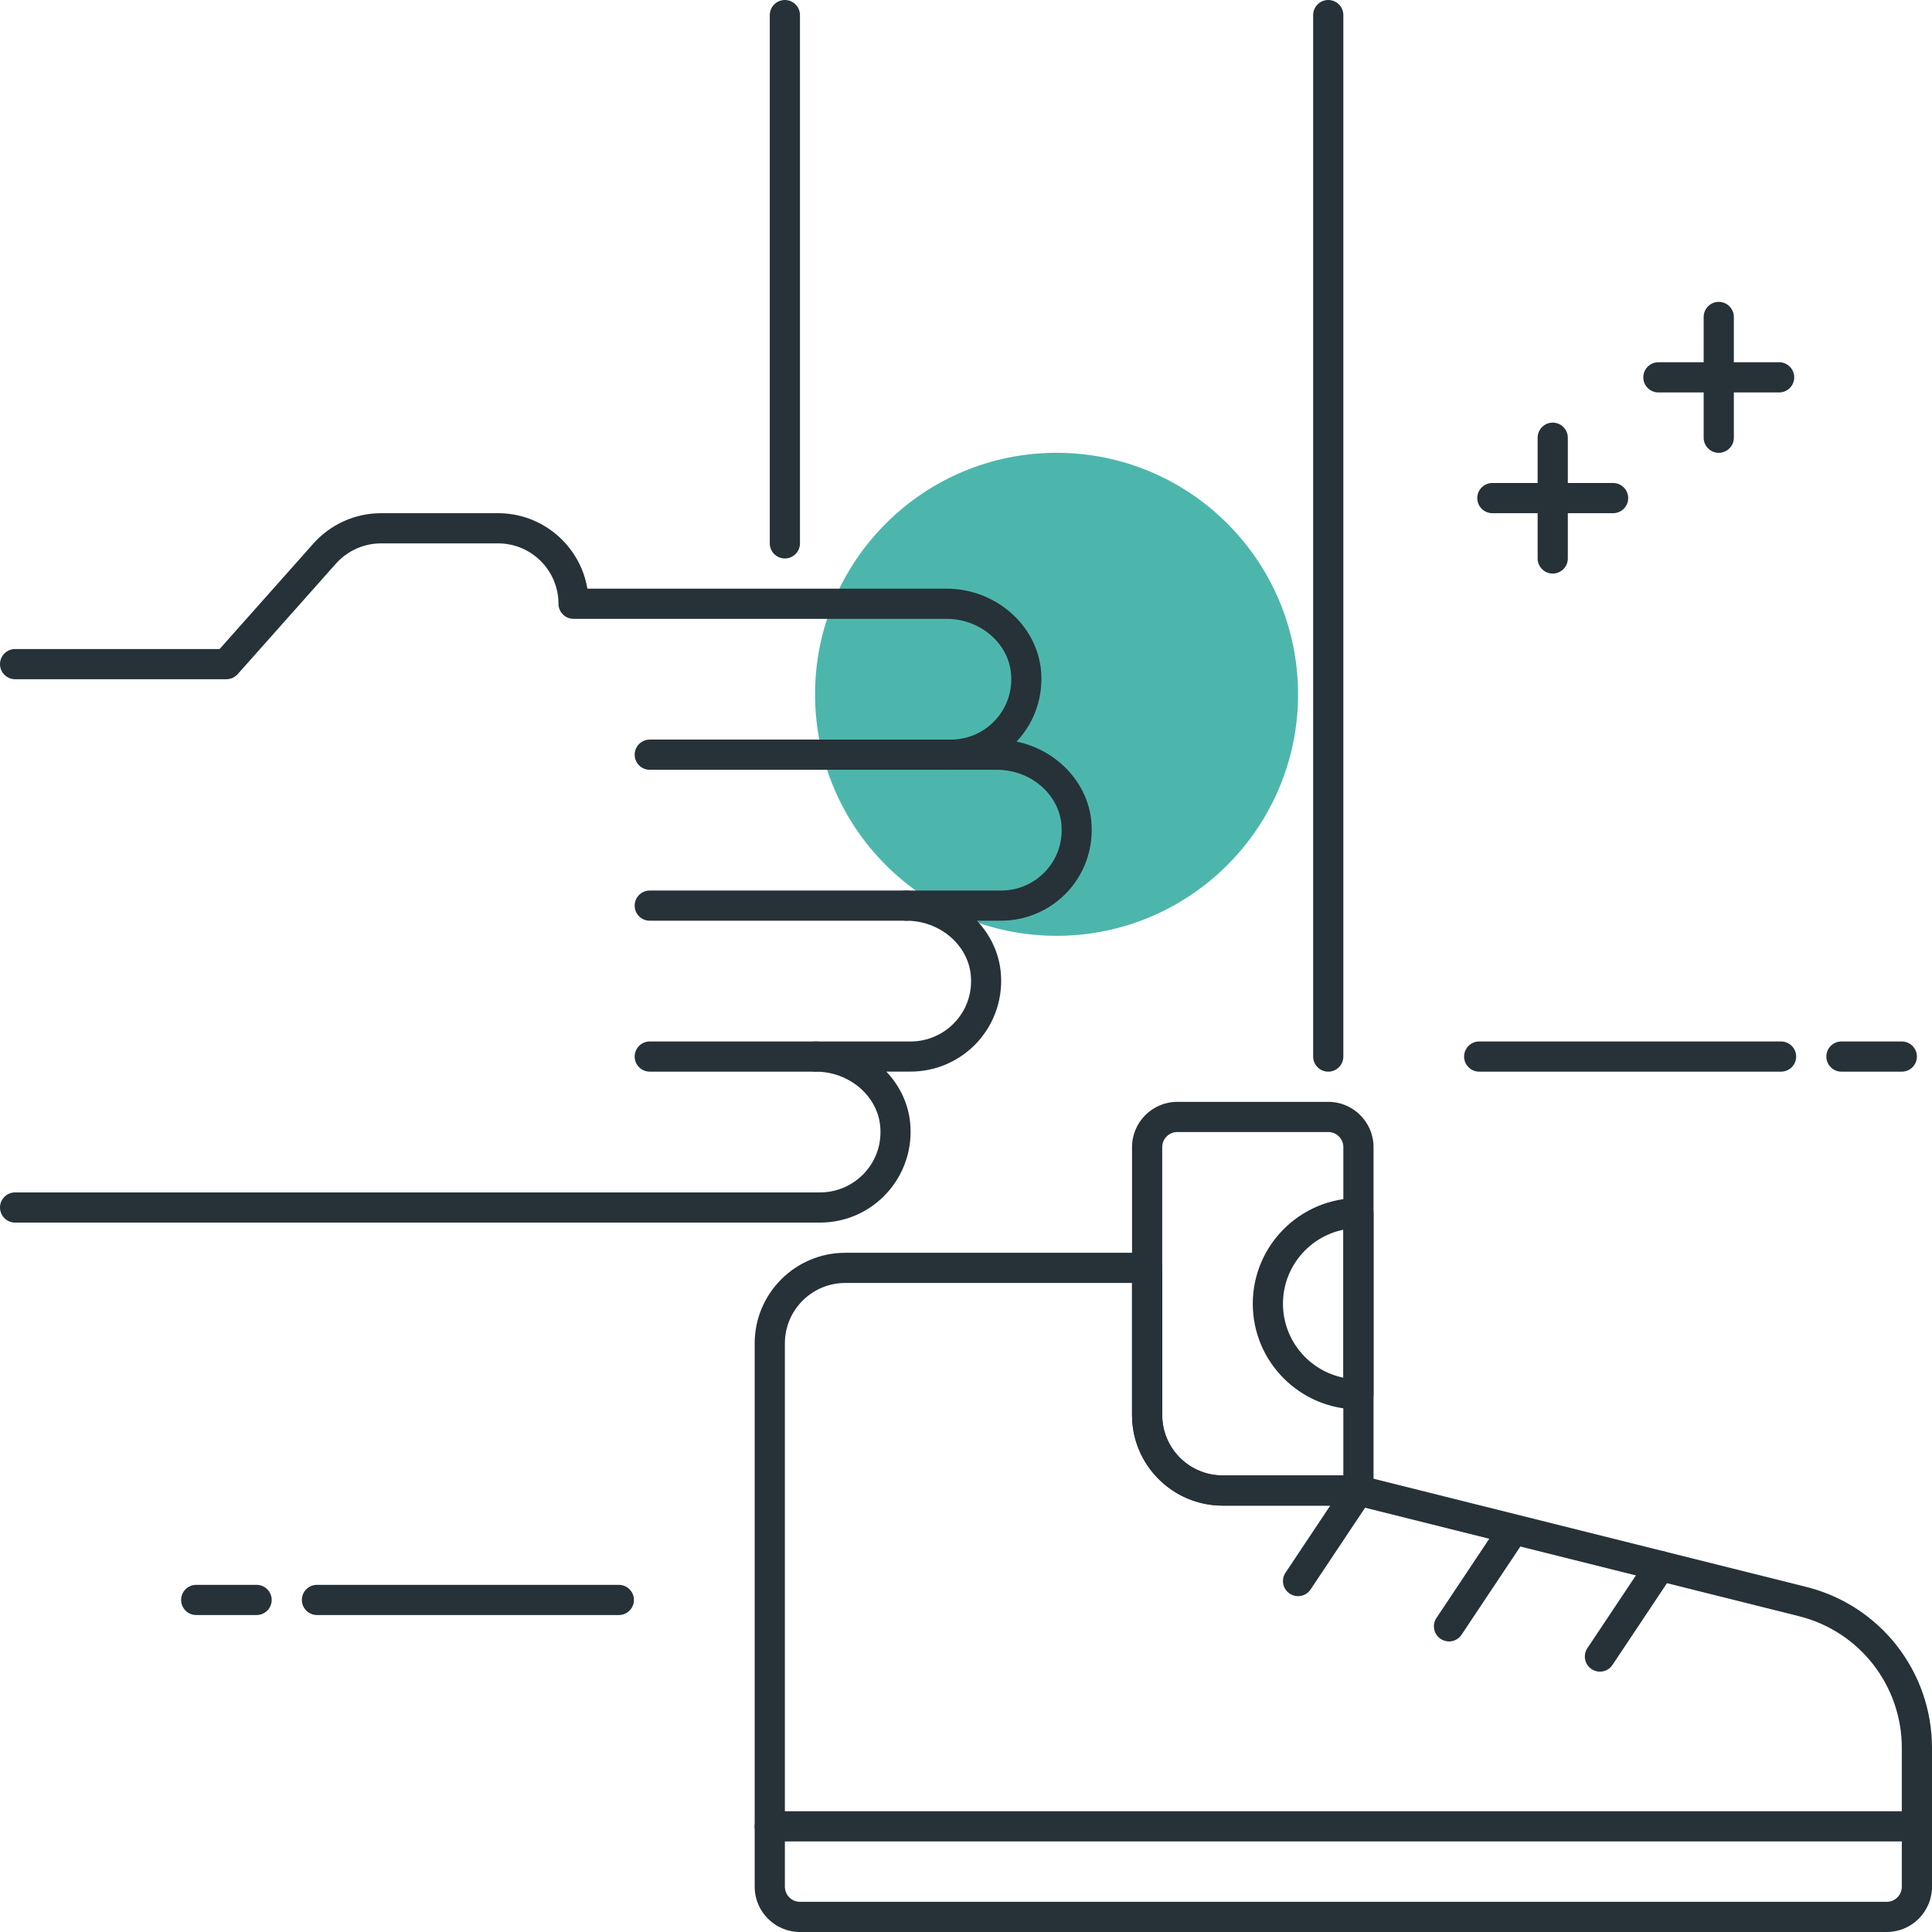 <?xml version="1.0" encoding="utf-8"?>
<!-- Generator: Adobe Illustrator 22.0.0, SVG Export Plug-In . SVG Version: 6.00 Build 0)  -->
<svg version="1.1" id="Layer_1" xmlns="http://www.w3.org/2000/svg" xmlns:xlink="http://www.w3.org/1999/xlink" x="0px" y="0px"
	 viewBox="0 0 64 64" style="enable-background:new 0 0 64 64;" xml:space="preserve">
<style type="text/css">
	.st0{fill:#263238;}
	.st1{fill:#4FC3F7;}
	.st2{fill:#4DB6AC;}
	.st3{fill:#FF5252;}
	.st4{fill:#FFFFFF;}
	.st5{fill:#FFD740;}
	.st6{fill:#40C4FF;}
</style>
<g>
	<g>
		<path class="st0" d="M8.5,53.5h-2C6.224,53.5,6,53.276,6,53s0.224-0.5,0.5-0.5h2C8.776,52.5,9,52.724,9,53S8.776,53.5,8.5,53.5z"
			/>
	</g>
	<g>
		<path class="st0" d="M20.5,53.5h-10c-0.276,0-0.5-0.224-0.5-0.5s0.224-0.5,0.5-0.5h10c0.276,0,0.5,0.224,0.5,0.5
			S20.776,53.5,20.5,53.5z"/>
	</g>
	<g>
		<path class="st0" d="M63,35.5h-2c-0.276,0-0.5-0.224-0.5-0.5s0.224-0.5,0.5-0.5h2c0.276,0,0.5,0.224,0.5,0.5S63.276,35.5,63,35.5z
			"/>
	</g>
	<g>
		<path class="st0" d="M59,35.5H49c-0.276,0-0.5-0.224-0.5-0.5s0.224-0.5,0.5-0.5h10c0.276,0,0.5,0.224,0.5,0.5S59.276,35.5,59,35.5
			z"/>
	</g>
	<g>
		<circle class="st2" cx="35" cy="23" r="8"/>
	</g>
	<g>
		<path class="st0" d="M27.167,40.5H0.5C0.224,40.5,0,40.276,0,40s0.224-0.5,0.5-0.5h26.667c0.564,0,1.105-0.24,1.484-0.659
			c0.384-0.424,0.563-0.974,0.506-1.549c-0.101-1.005-1.037-1.792-2.132-1.792c-0.276,0-0.5-0.224-0.5-0.5s0.224-0.5,0.5-0.5h3.143
			c0.564,0,1.105-0.24,1.484-0.659c0.384-0.424,0.563-0.974,0.506-1.549c-0.101-1.005-1.037-1.792-2.132-1.792
			c-0.276,0-0.5-0.224-0.5-0.5s0.224-0.5,0.5-0.5h3.143c0.564,0,1.105-0.24,1.484-0.659c0.384-0.424,0.563-0.974,0.506-1.549
			c-0.101-1.005-1.037-1.792-2.132-1.792H31.5c-0.276,0-0.5-0.224-0.5-0.5s0.224-0.5,0.5-0.5c0.564,0,1.105-0.24,1.483-0.658
			c0.384-0.425,0.563-0.975,0.506-1.55c-0.1-1.005-1.037-1.792-2.132-1.792H19c-0.276,0-0.5-0.224-0.5-0.5c0-1.103-0.897-2-2-2
			h-3.877c-0.57,0-1.115,0.245-1.495,0.671l-3.254,3.661C7.779,22.438,7.643,22.5,7.5,22.5h-7C0.224,22.5,0,22.276,0,22
			s0.224-0.5,0.5-0.5h6.775l3.105-3.493C10.95,17.367,11.767,17,12.623,17H16.5c1.484,0,2.72,1.083,2.958,2.5h11.898
			c1.603,0,2.977,1.183,3.127,2.692c0.085,0.848-0.192,1.693-0.759,2.32c-0.017,0.018-0.033,0.036-0.05,0.054
			c1.309,0.269,2.346,1.326,2.476,2.626c0.085,0.847-0.192,1.692-0.76,2.319c-0.568,0.628-1.379,0.988-2.225,0.988h-0.804
			c0.435,0.459,0.724,1.046,0.789,1.692c0.085,0.847-0.192,1.692-0.76,2.319c-0.568,0.628-1.379,0.988-2.225,0.988h-0.804
			c0.435,0.459,0.724,1.046,0.789,1.692c0.085,0.847-0.192,1.692-0.76,2.319C28.824,40.14,28.013,40.5,27.167,40.5z"/>
	</g>
	<g>
		<path class="st0" d="M31.5,25.5h-9.976c-0.276,0-0.5-0.224-0.5-0.5s0.224-0.5,0.5-0.5H31.5c0.276,0,0.5,0.224,0.5,0.5
			S31.776,25.5,31.5,25.5z"/>
	</g>
	<g>
		<path class="st0" d="M30.024,30.5h-8.5c-0.276,0-0.5-0.224-0.5-0.5s0.224-0.5,0.5-0.5h8.5c0.276,0,0.5,0.224,0.5,0.5
			S30.3,30.5,30.024,30.5z"/>
	</g>
	<g>
		<path class="st0" d="M27.024,35.5h-5.5c-0.276,0-0.5-0.224-0.5-0.5s0.224-0.5,0.5-0.5h5.5c0.276,0,0.5,0.224,0.5,0.5
			S27.3,35.5,27.024,35.5z"/>
	</g>
	<g>
		<path class="st0" d="M53.436,17h-4c-0.276,0-0.5-0.224-0.5-0.5s0.224-0.5,0.5-0.5h4c0.276,0,0.5,0.224,0.5,0.5
			S53.712,17,53.436,17z"/>
	</g>
	<g>
		<path class="st0" d="M58.936,13h-4c-0.276,0-0.5-0.224-0.5-0.5s0.224-0.5,0.5-0.5h4c0.276,0,0.5,0.224,0.5,0.5
			S59.212,13,58.936,13z"/>
	</g>
	<g>
		<path class="st0" d="M56.936,15c-0.276,0-0.5-0.224-0.5-0.5v-4c0-0.276,0.224-0.5,0.5-0.5s0.5,0.224,0.5,0.5v4
			C57.436,14.776,57.212,15,56.936,15z"/>
	</g>
	<g>
		<path class="st0" d="M51.436,19c-0.276,0-0.5-0.224-0.5-0.5v-4c0-0.276,0.224-0.5,0.5-0.5s0.5,0.224,0.5,0.5v4
			C51.936,18.776,51.712,19,51.436,19z"/>
	</g>
	<g>
		<path class="st0" d="M44,35.5c-0.276,0-0.5-0.224-0.5-0.5V0.5C43.5,0.224,43.724,0,44,0s0.5,0.224,0.5,0.5V35
			C44.5,35.276,44.276,35.5,44,35.5z"/>
	</g>
	<g>
		<path class="st0" d="M26,18.5c-0.276,0-0.5-0.224-0.5-0.5V0.5C25.5,0.224,25.724,0,26,0s0.5,0.224,0.5,0.5V18
			C26.5,18.276,26.276,18.5,26,18.5z"/>
	</g>
	<g>
		<path class="st0" d="M62.5,64h-36c-0.827,0-1.5-0.673-1.5-1.5v-18c0-1.654,1.346-3,3-3h10c0.276,0,0.5,0.224,0.5,0.5v4.875
			c0,1.103,0.897,2,2,2H45c0.041,0,0.082,0.005,0.121,0.015l14.713,3.678C62.287,53.181,64,55.376,64,57.904V62.5
			C64,63.327,63.327,64,62.5,64z M28,42.5c-1.103,0-2,0.897-2,2v18c0,0.275,0.224,0.5,0.5,0.5h36c0.276,0,0.5-0.225,0.5-0.5v-4.596
			c0-2.069-1.401-3.864-3.408-4.366l-14.653-3.663H40.5c-1.654,0-3-1.346-3-3V42.5H28z"/>
	</g>
	<g>
		<path class="st0" d="M45,49.875h-4.5c-1.654,0-3-1.346-3-3V38c0-0.827,0.673-1.5,1.5-1.5h5c0.827,0,1.5,0.673,1.5,1.5v11.375
			C45.5,49.651,45.276,49.875,45,49.875z M39,37.5c-0.276,0-0.5,0.225-0.5,0.5v8.875c0,1.103,0.897,2,2,2h4V38
			c0-0.275-0.224-0.5-0.5-0.5H39z"/>
	</g>
	<g>
		<path class="st0" d="M63.5,61h-38c-0.276,0-0.5-0.224-0.5-0.5s0.224-0.5,0.5-0.5h38c0.276,0,0.5,0.224,0.5,0.5S63.776,61,63.5,61z
			"/>
	</g>
	<g>
		<path class="st0" d="M43,52.875c-0.095,0-0.191-0.027-0.277-0.084c-0.23-0.153-0.292-0.464-0.139-0.693l2-3
			c0.152-0.23,0.462-0.292,0.693-0.139c0.23,0.153,0.292,0.464,0.139,0.693l-2,3C43.32,52.797,43.161,52.875,43,52.875z"/>
	</g>
	<g>
		<path class="st0" d="M48,54.375c-0.095,0-0.191-0.027-0.277-0.084c-0.23-0.153-0.292-0.464-0.139-0.693l2-3
			c0.153-0.23,0.462-0.292,0.693-0.139c0.23,0.153,0.292,0.464,0.139,0.693l-2,3C48.32,54.297,48.161,54.375,48,54.375z"/>
	</g>
	<g>
		<path class="st0" d="M53,55.375c-0.095,0-0.191-0.027-0.277-0.084c-0.23-0.153-0.292-0.464-0.139-0.693l2-3
			c0.153-0.23,0.462-0.293,0.693-0.139c0.23,0.153,0.292,0.464,0.139,0.693l-2,3C53.32,55.297,53.161,55.375,53,55.375z"/>
	</g>
	<g>
		<path class="st0" d="M45,46.688c-1.93,0-3.5-1.57-3.5-3.5s1.57-3.5,3.5-3.5c0.276,0,0.5,0.224,0.5,0.5v6
			C45.5,46.464,45.276,46.688,45,46.688z M44.5,40.737c-1.14,0.232-2,1.243-2,2.45s0.86,2.218,2,2.45V40.737z"/>
	</g>
</g>
</svg>
